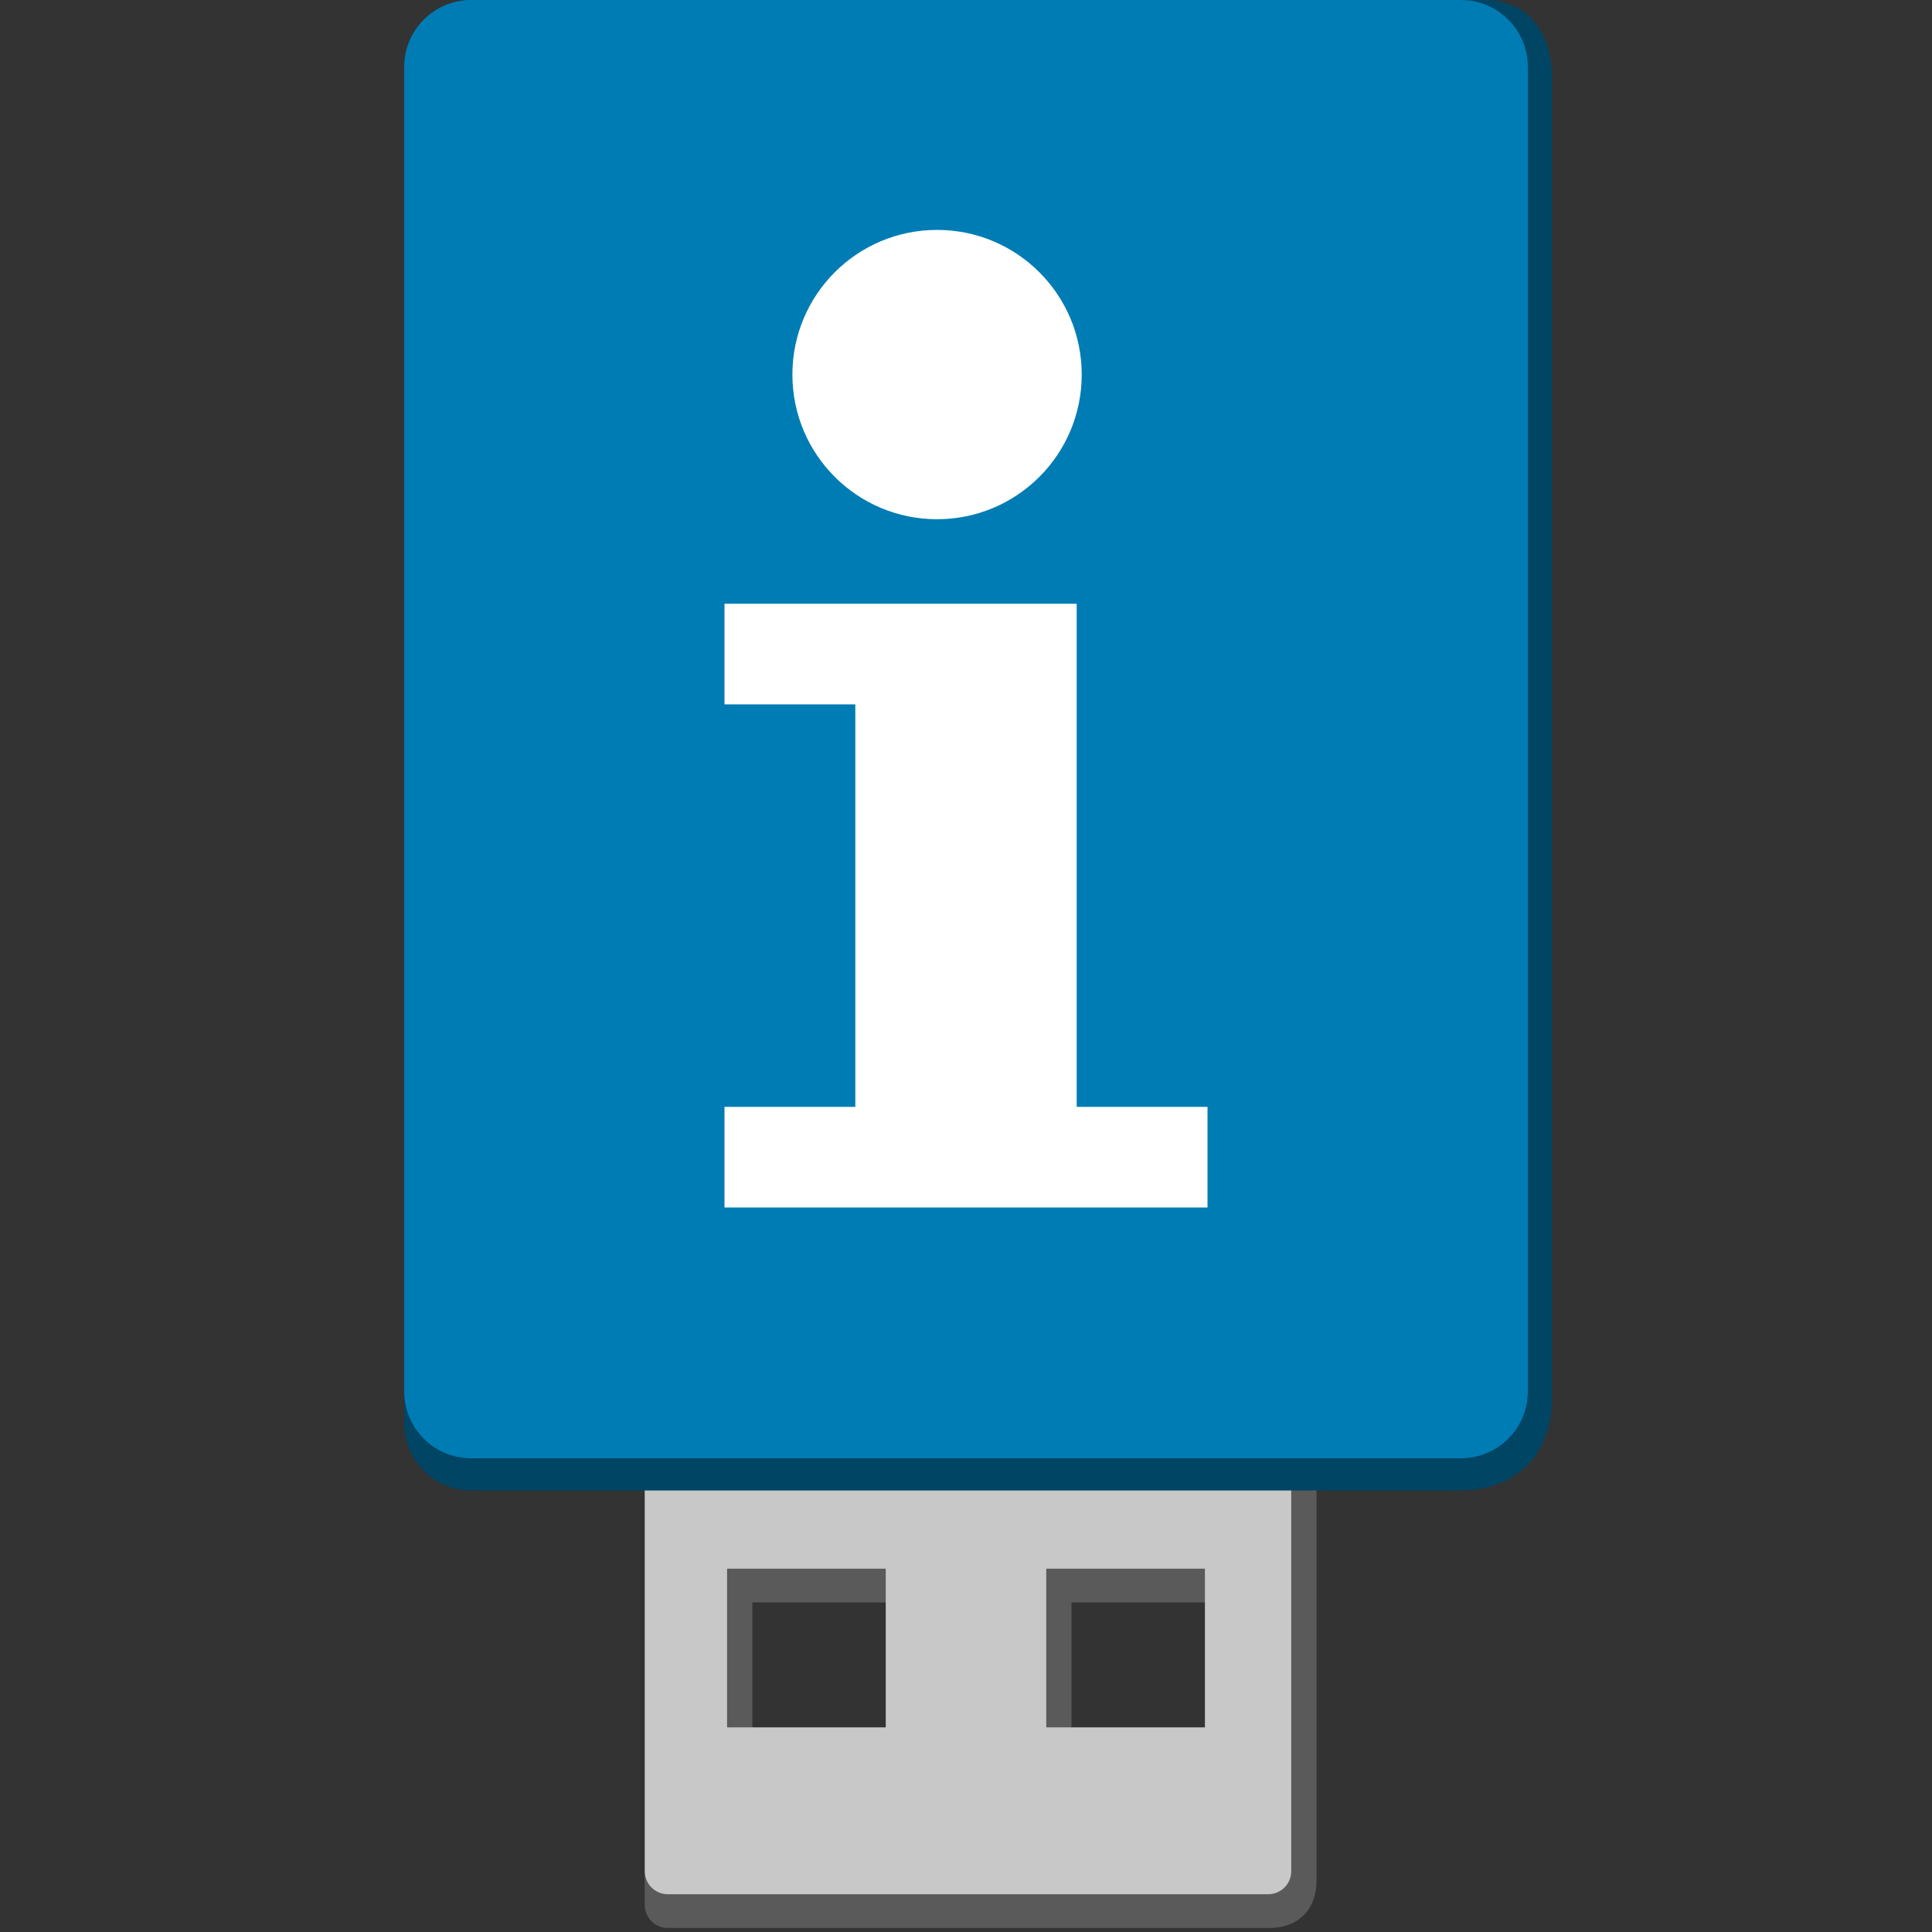 <svg width="48" version="1.1" xmlns="http://www.w3.org/2000/svg" height="48">
<rect width="100%" height="100%" fill="#333333" stroke="none"/>
<path style="fill:#5a5a5a" id="path4189" d="m 16.595,32.112 c -0.322,0 -0.577,0.255 -0.577,0.577 v 14.634 c 0,0.322 0.255,0.577 0.577,0.577 h 14.937 c 0.726,0 1.177,-0.459 1.177,-1.177 v -14.034 c 0,-0.322 -0.255,-0.577 -0.577,-0.577 z  m 2.097,7.7 h 3.942 v 3.942 h -3.942 z  m 7.93,0 h 3.942 v 3.942 h -3.942 z "/>
<rect width="12.31" x="17.845" y="-46.684" height="13.336" style="opacity:.715;fill:none" id="rect3458" transform="scale(1,-1)"/>
<path style="fill:#c8c8c8" id="rect3448" d="m 16.596,31.274 c -0.322,0 -0.577,0.255 -0.577,0.577 v 14.634 c 0,0.322 0.255,0.577 0.577,0.577 h 14.908 c 0.322,0 0.577,-0.255 0.577,-0.577 v -14.634 c 0,-0.322 -0.255,-0.577 -0.577,-0.577 z  m 1.468,7.7 h 3.942 v 3.942 h -3.942 z  m 7.93,0 3.942,0 v 3.942 h -3.942 z "/>
<path style="fill:#004564" id="path4146" d="m 11.709,0 c -0.926,0 -1.667,0.745 -1.667,1.667 v 33.696 c 0,0.922 0.741,1.667 1.667,1.667 H 36.292 c 1.358,0 2.267,-0.888 2.267,-2.267 V 1.967 C 38.559,0.639 37.817,0 36.892,0 Z"/>
<path style="fill:#007cb4" id="path4152" d="m 11.709,0 c -0.926,0 -1.667,0.745 -1.667,1.667 v 32.896 c 0,0.922 0.741,1.667 1.667,1.667 h 24.583 c 0.926,0 1.667,-0.745 1.667,-1.667 v -32.896 c 0,-0.922 -0.741,-1.667 -1.667,-1.667 z "/>
<g style="fill:#fff" id="g834" transform="translate(-0.594,-4.844)">
<path id="path3004" d="m 23.875,10.556 c 1.986,0 3.594,1.608 3.594,3.594 0,1.986 -1.608,3.594 -3.594,3.594 -1.986,0 -3.594,-1.608 -3.594,-3.594 0,-1.986 1.608,-3.594 3.594,-3.594 z"/>
<path id="path6495" d="m 18.594,19.844 h 8.75 v 12.5 h 3.25 v 2.5 h -12 v -2.5 h 3.25 v -10 h -3.25 z"/>
</g>
</svg>

